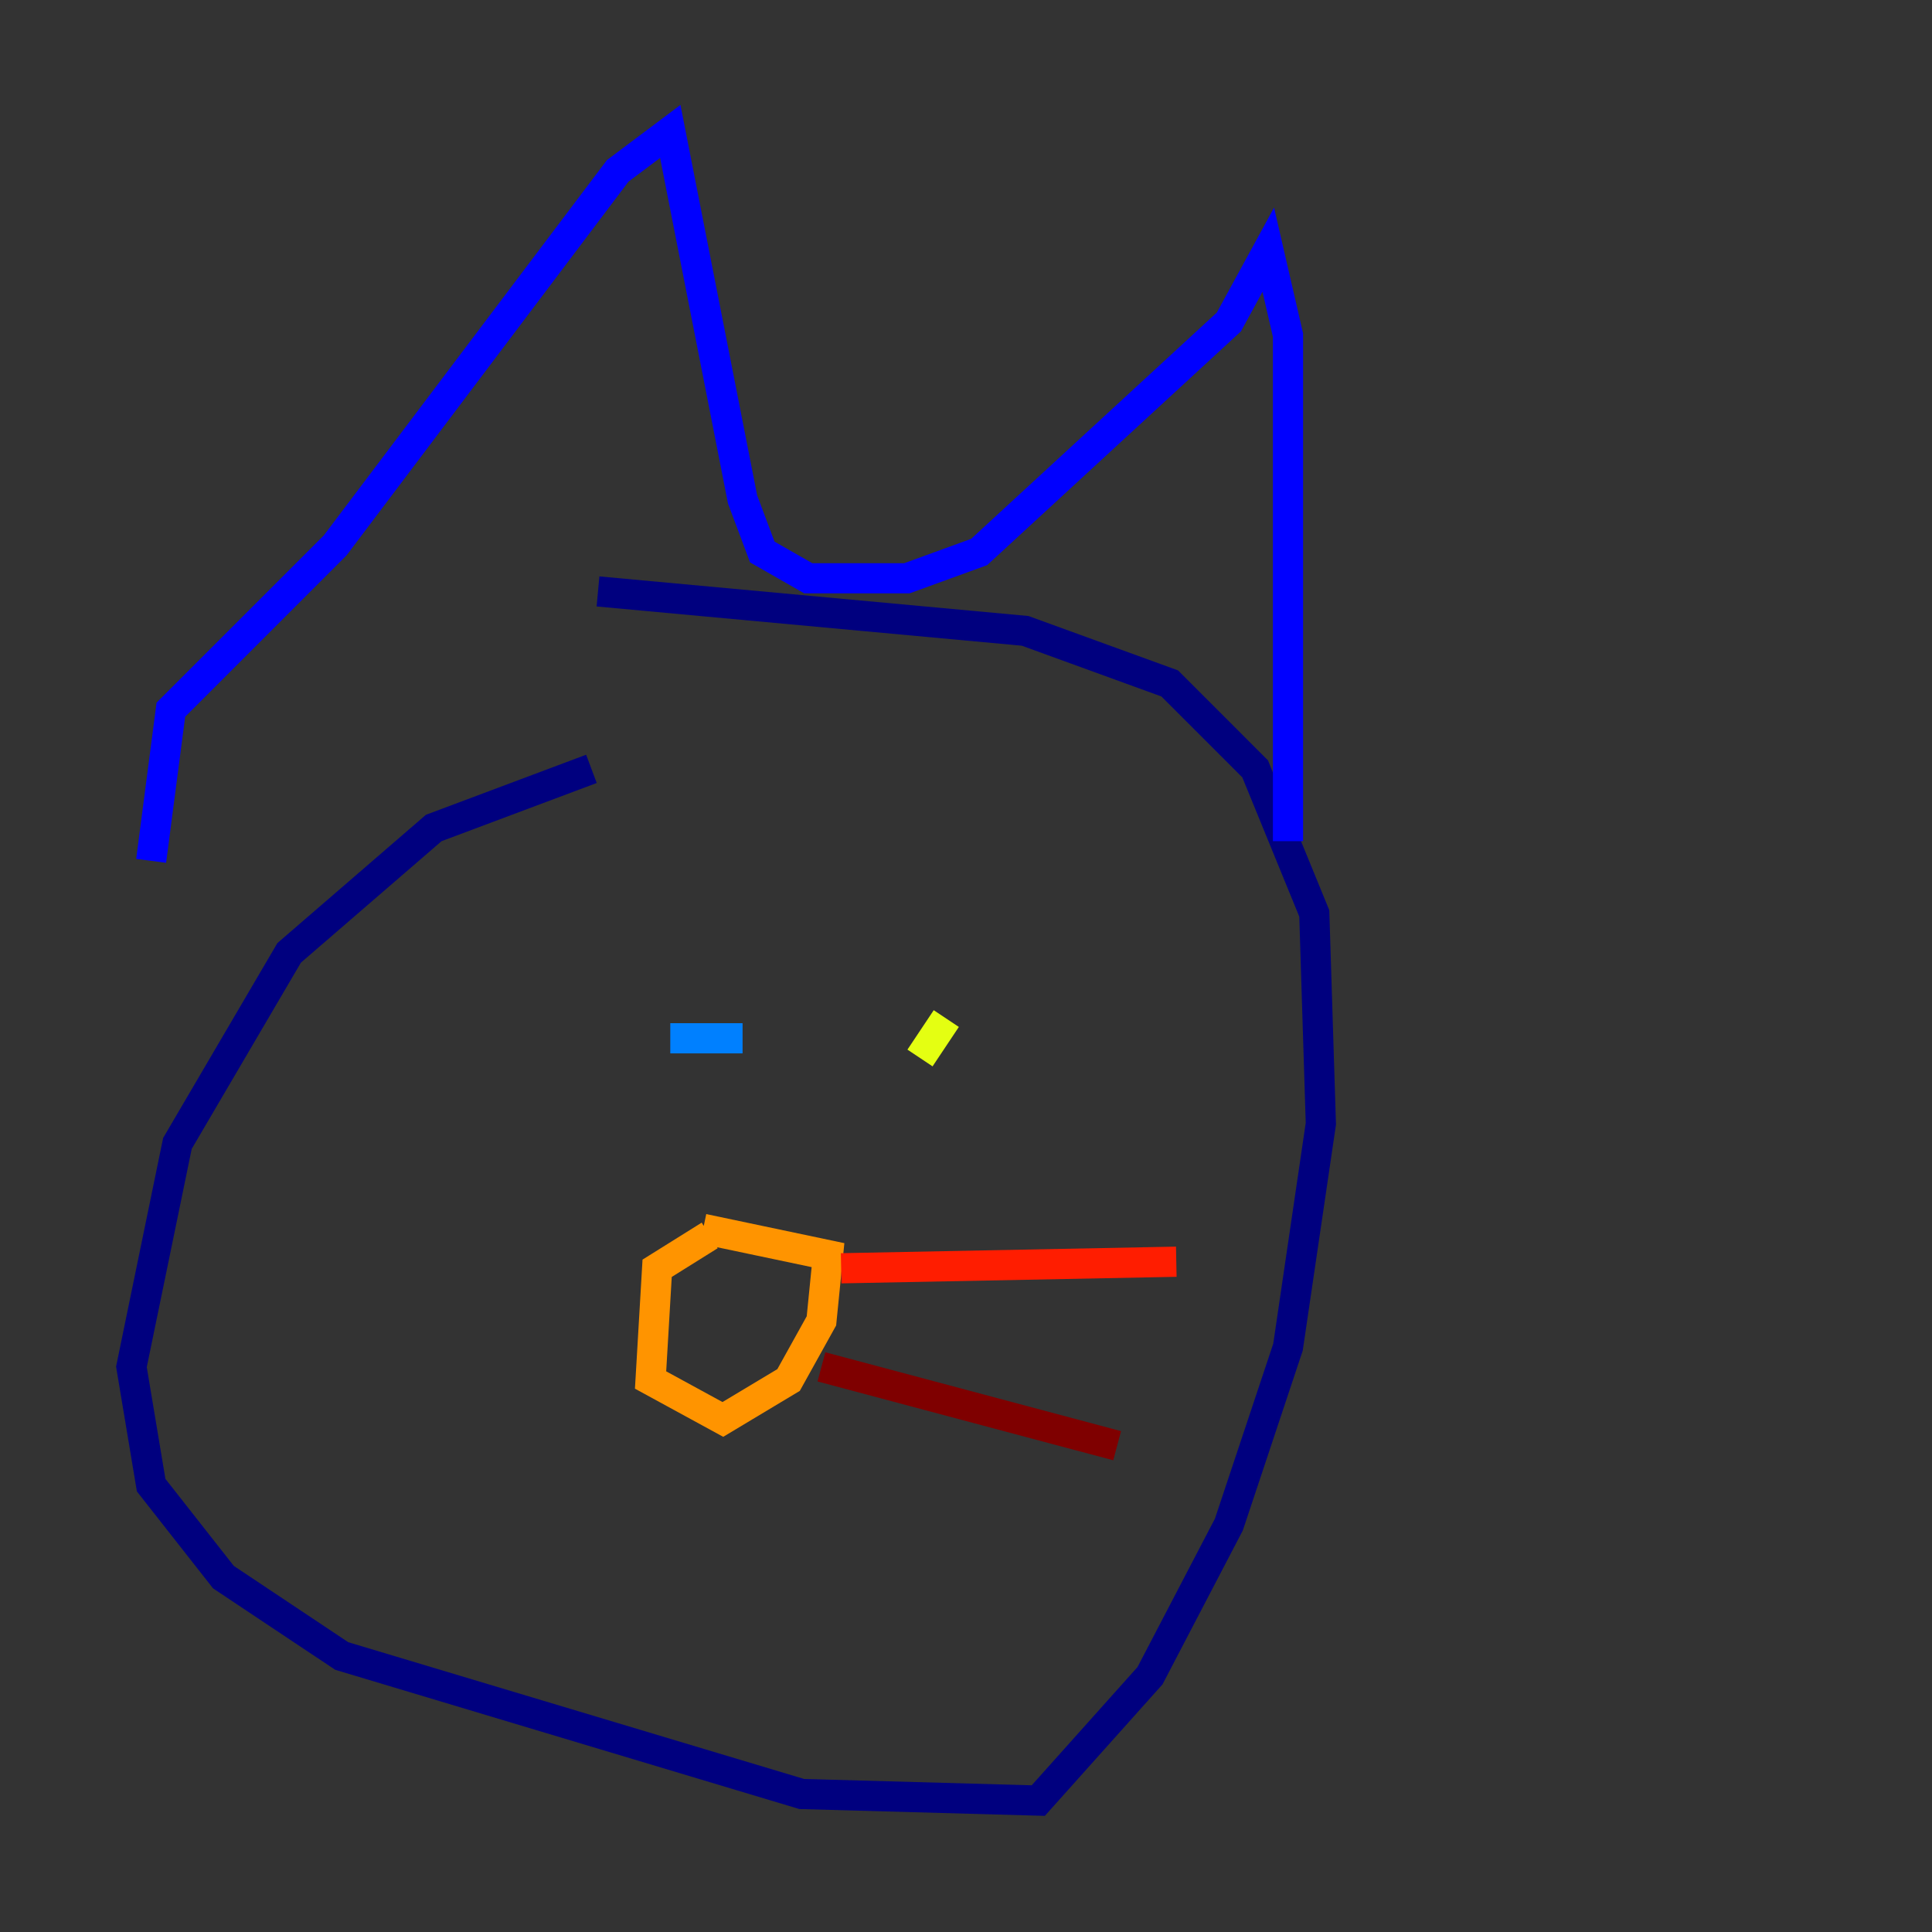 <?xml version="1.0" encoding="utf-8" ?>
<svg baseProfile="tiny" height="128" version="1.2" viewBox="0,0,128,128" width="128" xmlns="http://www.w3.org/2000/svg" xmlns:ev="http://www.w3.org/2001/xml-events" xmlns:xlink="http://www.w3.org/1999/xlink"><rect x="0" y="0" width="128" height="128" fill="#333333" stroke="none"/><defs /><polyline fill="none" points="39.184,50.939 28.735,54.857 19.157,63.129 11.755,75.755 8.707,90.558 10.014,98.395 14.803,104.49 22.64,109.714 53.116,118.857 68.789,119.293 76.191,111.02 81.415,101.007 85.333,89.252 87.51,74.449 87.075,60.517 83.156,50.939 77.497,45.279 67.918,41.796 39.619,39.184" stroke="#00007f" stroke-width="2" /><polyline fill="none" points="10.014,57.034 11.32,47.02 22.204,36.136 40.925,11.32 44.408,8.707 49.197,33.088 50.503,36.571 53.551,38.313 60.082,38.313 64.871,36.571 81.415,21.333 84.027,16.544 85.333,22.204 85.333,55.728" stroke="#0000ff" stroke-width="2" /><polyline fill="none" points="49.197,68.789 44.408,68.789" stroke="#0080ff" stroke-width="2" /><polyline fill="none" points="62.258,69.66 62.258,69.66" stroke="#15ffe1" stroke-width="2" /><polyline fill="none" points="32.653,85.333 32.653,85.333" stroke="#7cff79" stroke-width="2" /><polyline fill="none" points="62.694,67.483 60.952,70.095" stroke="#e4ff12" stroke-width="2" /><polyline fill="none" points="47.02,81.85 43.537,84.027 43.102,91.429 47.891,94.041 52.245,91.429 54.422,87.51 54.857,83.156 46.585,81.415" stroke="#ff9400" stroke-width="2" /><polyline fill="none" points="55.728,84.027 77.932,83.592" stroke="#ff1d00" stroke-width="2" /><polyline fill="none" points="54.422,90.558 74.014,95.782" stroke="#7f0000" stroke-width="2" /></svg>